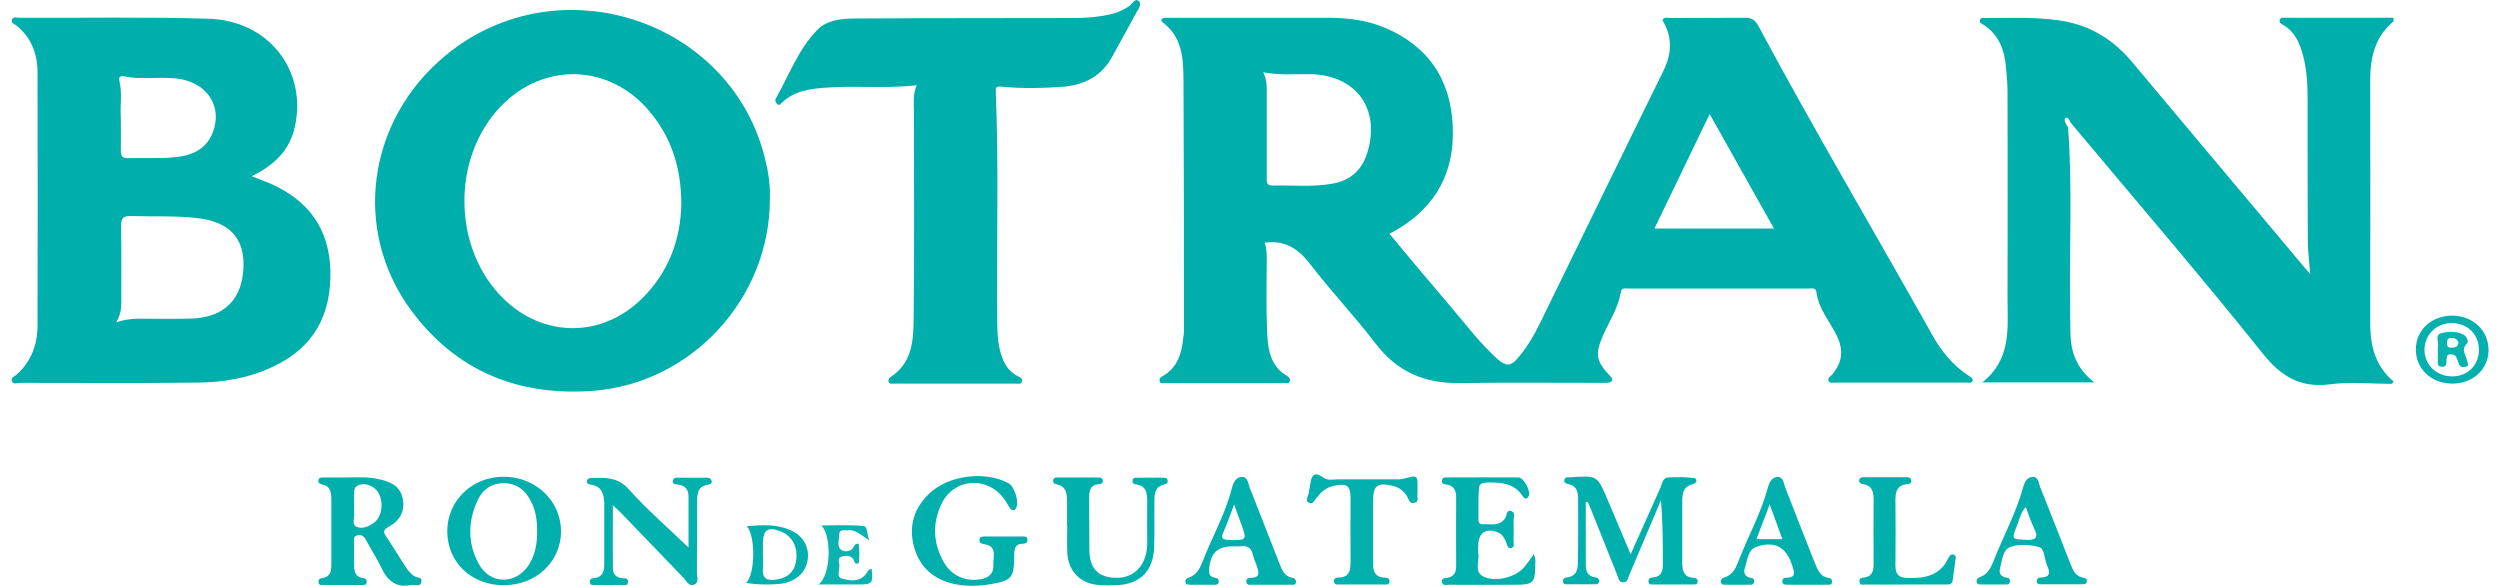 <svg width="128" height="30" viewBox="0 0 128 30" fill="none" xmlns="http://www.w3.org/2000/svg">
<g clip-path="url(#clip0_229_9936)">
<path d="M100.794 19.234C99.959 18.693 99.369 17.944 98.902 17.096C95.952 11.835 92.88 6.649 90.028 1.327C89.856 1.008 89.66 0.897 89.316 0.91C88.05 0.922 86.772 0.91 85.506 0.922C85.383 0.922 85.223 0.848 85.112 1.032C85.641 1.893 85.604 2.741 85.162 3.638C83.035 7.952 80.946 12.265 78.832 16.579C78.513 17.218 78.156 17.833 77.677 18.374C77.357 18.742 77.099 18.755 76.718 18.423C75.784 17.599 75.059 16.616 74.26 15.682C73.216 14.465 72.183 13.224 71.139 11.97C71.335 11.86 71.483 11.786 71.618 11.7C73.572 10.52 74.469 8.751 74.383 6.514C74.297 4.117 73.154 2.36 70.893 1.413C69.946 1.02 68.963 0.91 67.955 0.91C65.313 0.91 62.671 0.91 60.028 0.91C59.906 0.91 59.783 0.91 59.66 0.91C59.451 0.922 59.389 1.045 59.561 1.168C60.483 1.88 60.581 2.9 60.594 3.933C60.618 8.271 60.618 12.61 60.618 16.96C60.618 17.083 60.594 17.206 60.581 17.329C60.495 18.103 60.286 18.816 59.549 19.246C59.438 19.308 59.328 19.381 59.377 19.529C59.414 19.664 59.549 19.615 59.635 19.615C61.688 19.615 63.728 19.615 65.78 19.615C65.866 19.615 66.001 19.652 66.038 19.517C66.075 19.406 66.014 19.32 65.915 19.259C64.969 18.718 64.907 17.759 64.871 16.85C64.822 15.67 64.858 14.478 64.858 13.286C64.858 13.003 64.858 12.72 64.748 12.425C65.829 12.278 66.505 12.769 67.107 13.556C68.164 14.932 69.369 16.198 70.426 17.587C71.532 19.037 72.945 19.64 74.727 19.615C77.148 19.578 79.557 19.603 81.978 19.603C82.101 19.603 82.224 19.615 82.347 19.59C82.605 19.553 82.581 19.406 82.445 19.259C81.708 18.484 81.659 18.14 82.077 17.169C82.396 16.444 82.851 15.768 82.986 14.969C83.023 14.711 83.207 14.773 83.355 14.773C86.452 14.773 89.537 14.773 92.634 14.773C92.781 14.773 92.966 14.711 93.003 14.969C93.113 15.817 93.678 16.444 94.035 17.169C94.404 17.931 94.342 18.546 93.789 19.197C93.715 19.283 93.568 19.345 93.617 19.492C93.678 19.64 93.826 19.59 93.937 19.59C96.186 19.59 98.447 19.59 100.696 19.59C100.807 19.59 100.967 19.64 101.003 19.48C101.028 19.369 100.893 19.295 100.794 19.234ZM69.983 7.89C69.701 8.751 69.086 9.254 68.226 9.402C67.218 9.586 66.186 9.476 65.166 9.5C64.797 9.513 64.858 9.254 64.858 9.033C64.858 7.608 64.858 6.17 64.858 4.744C64.858 4.412 64.871 4.093 64.674 3.699C65.547 3.871 66.321 3.785 67.095 3.798C69.467 3.847 70.721 5.617 69.983 7.89ZM84.707 11.7C85.641 9.758 86.575 7.841 87.534 5.838C88.64 7.817 89.721 9.721 90.827 11.7C88.75 11.7 86.759 11.7 84.707 11.7Z" fill="#00AFAC"/>
<path d="M121.356 16.555C121.368 12.401 121.356 8.247 121.356 4.08C121.356 2.937 121.602 1.88 122.536 1.106C122.56 1.081 122.548 0.995 122.548 0.909C120.692 0.909 118.849 0.909 117.005 0.909C116.907 0.909 116.784 0.885 116.735 0.995C116.661 1.155 116.796 1.217 116.895 1.278C117.521 1.635 117.755 2.237 117.927 2.888C118.124 3.626 118.148 4.388 118.148 5.137C118.148 7.534 118.148 9.93 118.16 12.327C118.16 12.855 118.234 13.384 118.283 14.035C118.087 13.802 117.964 13.666 117.853 13.531C114.94 10.066 112.04 6.6 109.127 3.134C108.255 2.102 107.185 1.401 105.846 1.118C104.445 0.836 103.031 0.934 101.618 0.922C101.52 0.922 101.409 0.897 101.372 1.032C101.335 1.168 101.458 1.204 101.532 1.254C102.355 1.77 102.638 2.581 102.712 3.49C102.749 3.896 102.786 4.301 102.786 4.719C102.786 8.247 102.798 11.761 102.786 15.289C102.786 16.813 102.995 18.386 101.495 19.578C103.462 19.578 105.268 19.578 107.235 19.578C106.301 18.865 106.018 17.993 106.006 17.009C105.993 16.542 105.993 16.063 105.993 15.596C105.944 12.573 106.116 9.537 105.883 6.514C105.772 6.378 105.661 6.12 105.735 6.059C105.87 5.936 105.944 6.145 106.006 6.268C109.287 10.188 112.63 14.072 115.825 18.066C116.784 19.271 117.755 19.873 119.303 19.676C120.336 19.541 121.405 19.652 122.462 19.652C122.499 19.615 122.523 19.578 122.56 19.541C121.602 18.73 121.356 17.698 121.356 16.555Z" fill="#00AFAC"/>
<path d="M16.915 13.839C16.854 11.688 15.772 10.238 13.818 9.39C13.535 9.267 13.253 9.168 12.884 9.021C14.052 8.456 14.826 7.694 15.096 6.501C15.735 3.613 13.757 1.045 10.672 0.959C7.439 0.86 4.207 0.922 0.975 0.909C0.852 0.909 0.668 0.823 0.606 1.02C0.569 1.168 0.717 1.229 0.815 1.29C1.602 1.905 1.921 2.753 1.921 3.712C1.933 8.025 1.933 12.351 1.921 16.665C1.921 17.636 1.602 18.521 0.84 19.185C0.741 19.271 0.545 19.345 0.606 19.504C0.68 19.713 0.889 19.603 1.036 19.603C4.06 19.603 7.095 19.627 10.119 19.59C11.458 19.578 12.761 19.357 13.99 18.767C16.079 17.796 16.977 16.088 16.915 13.839ZM6.333 3.908C7.23 4.093 8.128 3.921 9.025 4.019C10.573 4.179 11.421 5.432 10.893 6.784C10.549 7.669 9.787 7.976 8.951 8.05C8.165 8.124 7.353 8.075 6.555 8.099C6.235 8.111 6.186 7.952 6.186 7.681C6.198 7.153 6.186 6.612 6.186 5.985C6.137 5.432 6.272 4.781 6.112 4.129C6.075 3.957 6.149 3.871 6.333 3.908ZM12.466 13.691C12.405 15.313 11.483 16.247 9.836 16.309C9.123 16.334 8.41 16.321 7.697 16.321C7.157 16.321 6.604 16.272 5.952 16.506C6.186 16.088 6.21 15.793 6.21 15.486C6.21 14.195 6.223 12.917 6.198 11.626C6.186 11.221 6.272 11.037 6.727 11.061C7.833 11.098 8.927 11.037 10.033 11.159C11.716 11.331 12.527 12.167 12.466 13.691Z" fill="#00AFAC"/>
<path d="M39.209 8.284C37.55 1.032 28.615 -1.942 22.826 2.827C18.795 6.145 18.009 11.799 21.069 15.916C23.38 19.013 26.55 20.303 30.397 20.008C35.399 19.615 39.418 15.301 39.418 10.188C39.443 9.623 39.369 8.947 39.209 8.284ZM32.867 15.289C30.815 17.304 27.829 17.304 25.776 15.289C23.158 12.732 23.109 8.062 25.653 5.432C27.841 3.171 31.184 3.269 33.224 5.666C34.355 6.993 34.883 8.554 34.883 10.471C34.846 12.229 34.256 13.925 32.867 15.289Z" fill="#00AFAC"/>
<path d="M56.981 2.839C57.374 2.102 57.792 1.377 58.185 0.639C58.296 0.442 58.492 0.197 58.283 0.037C58.099 -0.098 57.964 0.209 57.804 0.32C57.546 0.492 57.276 0.627 56.968 0.701C56.342 0.86 55.69 0.922 55.039 0.922C51.327 0.934 47.628 0.922 43.916 0.946C43.179 0.946 42.38 0.983 41.839 1.536C40.868 2.532 40.401 3.847 39.725 5.039C39.664 5.15 39.713 5.248 39.787 5.322C39.897 5.432 39.971 5.322 40.033 5.26C40.672 4.646 41.471 4.547 42.306 4.486C43.83 4.375 45.367 4.547 46.94 4.363C46.731 4.805 46.792 5.26 46.792 5.703C46.792 9.23 46.817 12.745 46.78 16.272C46.767 17.415 46.718 18.595 45.575 19.32C45.526 19.357 45.477 19.468 45.489 19.529C45.538 19.689 45.686 19.64 45.797 19.64C47.861 19.64 49.938 19.64 52.003 19.64C52.114 19.64 52.273 19.689 52.323 19.541C52.372 19.394 52.249 19.332 52.138 19.271C51.524 18.976 51.303 18.41 51.167 17.796C51.057 17.317 51.069 16.825 51.057 16.334C51.02 12.45 51.143 8.554 50.983 4.67C50.971 4.4 51.094 4.424 51.266 4.437C52.347 4.547 53.429 4.511 54.51 4.437C55.616 4.314 56.452 3.847 56.981 2.839Z" fill="#00AFAC"/>
<path d="M86.698 29.582C86.194 29.558 86.132 29.189 86.132 28.796C86.132 27.788 86.132 26.792 86.132 25.785C86.132 25.342 86.12 24.912 86.698 24.777C86.907 24.728 86.894 24.506 86.759 24.482C86.317 24.42 85.862 24.42 85.42 24.445C85.112 24.457 85.1 24.789 85.002 24.998C84.51 26.092 84.019 27.198 83.49 28.378C83.072 27.382 82.691 26.485 82.31 25.588C81.782 24.347 81.794 24.347 80.454 24.433C80.43 24.433 80.418 24.433 80.393 24.433C80.27 24.445 80.135 24.408 80.098 24.568C80.061 24.728 80.184 24.765 80.307 24.789C80.688 24.863 80.786 25.133 80.799 25.465C80.799 26.596 80.811 27.714 80.786 28.845C80.786 29.177 80.688 29.508 80.258 29.558C80.123 29.57 80.012 29.619 80.024 29.779C80.049 29.951 80.196 29.914 80.319 29.914C80.749 29.914 81.18 29.914 81.61 29.914C81.708 29.914 81.831 29.939 81.868 29.803C81.905 29.644 81.819 29.582 81.671 29.558C81.266 29.508 81.192 29.226 81.192 28.894C81.192 27.837 81.192 26.768 81.192 25.711C81.229 25.711 81.266 25.698 81.29 25.698C81.327 25.785 81.376 25.871 81.413 25.969C81.88 27.124 82.335 28.279 82.802 29.447C82.863 29.595 82.888 29.803 83.085 29.816C83.318 29.84 83.355 29.607 83.416 29.447C83.687 28.808 83.957 28.169 84.228 27.53C84.498 26.891 84.768 26.252 85.039 25.613C85.137 26.731 85.137 27.812 85.137 28.906C85.137 29.25 85.051 29.521 84.658 29.558C84.535 29.57 84.412 29.582 84.4 29.754C84.4 29.939 84.535 29.926 84.658 29.926C85.334 29.926 86.01 29.926 86.686 29.926C86.784 29.926 86.907 29.926 86.919 29.791C86.944 29.644 86.833 29.595 86.698 29.582Z" fill="#01B0AD"/>
<path d="M21.229 29.508C21.008 29.373 20.872 29.177 20.737 28.98C20.418 28.488 20.11 27.972 19.779 27.48C19.606 27.235 19.619 27.136 19.889 26.977C20.467 26.669 20.762 26.166 20.614 25.502C20.467 24.838 19.926 24.642 19.336 24.519C18.808 24.408 18.279 24.445 17.751 24.445C17.357 24.445 16.976 24.445 16.583 24.445C16.46 24.445 16.325 24.433 16.3 24.605C16.288 24.727 16.362 24.777 16.485 24.801C16.903 24.875 16.964 25.182 16.964 25.539C16.964 26.669 16.964 27.788 16.964 28.918C16.964 29.238 16.915 29.545 16.509 29.594C16.362 29.607 16.288 29.68 16.313 29.84C16.337 29.975 16.46 29.951 16.558 29.951C17.21 29.951 17.873 29.951 18.525 29.951C18.623 29.951 18.746 29.963 18.771 29.828C18.795 29.68 18.721 29.607 18.574 29.594C18.169 29.533 18.132 29.238 18.132 28.906C18.132 28.562 18.119 28.206 18.132 27.861C18.144 27.702 18.033 27.468 18.304 27.407C18.549 27.345 18.672 27.505 18.771 27.702C19.029 28.193 19.336 28.648 19.57 29.152C19.889 29.816 20.368 30.098 21.081 29.951C21.241 29.914 21.487 30.061 21.561 29.84C21.671 29.533 21.364 29.594 21.229 29.508ZM19.176 26.743C18.906 26.952 18.574 27.099 18.267 26.977C17.984 26.854 18.169 26.51 18.132 26.264C18.119 26.166 18.132 26.055 18.132 25.956C18.132 25.797 18.132 25.625 18.132 25.465C18.144 25.231 18.07 24.936 18.365 24.838C18.672 24.727 18.98 24.826 19.213 25.035C19.656 25.428 19.643 26.374 19.176 26.743Z" fill="#01B0AD"/>
<path d="M36.1 24.457C35.669 24.457 35.239 24.457 34.809 24.457C34.674 24.457 34.49 24.42 34.453 24.605C34.416 24.826 34.613 24.789 34.748 24.814C35.08 24.875 35.252 25.059 35.252 25.404C35.252 26.276 35.252 27.149 35.252 28.034C34.195 27.014 33.126 26.092 32.191 25.047C31.626 24.42 30.999 24.457 30.311 24.47C30.188 24.47 30.053 24.494 30.053 24.654C30.053 24.789 30.164 24.801 30.262 24.814C30.803 24.9 30.926 25.293 30.938 25.76C30.938 26.805 30.938 27.849 30.938 28.894C30.938 29.25 30.852 29.558 30.422 29.595C30.287 29.607 30.176 29.656 30.201 29.816C30.225 29.988 30.385 29.951 30.495 29.951C30.95 29.951 31.393 29.963 31.847 29.951C31.97 29.951 32.155 30.012 32.155 29.779C32.155 29.607 32.007 29.607 31.896 29.607C31.577 29.595 31.38 29.41 31.38 29.103C31.368 28.058 31.38 27.001 31.38 25.871C31.565 26.043 31.688 26.153 31.798 26.264C32.867 27.37 33.924 28.476 34.994 29.582C35.141 29.742 35.264 30.025 35.522 29.939C35.829 29.828 35.669 29.508 35.682 29.299C35.694 28.095 35.682 26.878 35.694 25.674C35.694 25.293 35.719 24.912 36.21 24.826C36.333 24.801 36.481 24.777 36.431 24.605C36.37 24.445 36.223 24.457 36.1 24.457Z" fill="#02B0AD"/>
<path d="M25.788 24.408C24.166 24.408 22.9 25.637 22.9 27.198C22.9 28.783 24.129 29.963 25.788 29.963C27.435 29.963 28.701 28.783 28.726 27.235C28.738 25.662 27.435 24.408 25.788 24.408ZM27.116 28.857C26.464 29.951 25.088 29.963 24.498 28.845C23.933 27.788 23.957 26.669 24.461 25.6C24.719 25.047 25.186 24.728 25.837 24.74C26.452 24.752 26.87 25.084 27.152 25.6C27.423 26.092 27.509 26.633 27.497 27.198C27.509 27.788 27.411 28.353 27.116 28.857Z" fill="#01B0AD"/>
<path d="M52.322 27.468C52.015 27.468 51.708 27.468 51.401 27.468C51.069 27.468 50.749 27.468 50.418 27.468C50.295 27.468 50.16 27.468 50.147 27.64C50.135 27.8 50.245 27.837 50.381 27.861C51.093 27.96 50.835 28.513 50.86 28.918C50.885 29.361 50.639 29.582 50.209 29.656C49.459 29.791 48.734 29.496 48.328 28.796C47.775 27.825 47.726 26.805 48.205 25.797C48.844 24.469 50.565 24.359 51.425 25.563C51.536 25.711 51.61 25.883 51.72 26.03C51.806 26.141 51.917 26.178 52.015 26.03C52.2 25.735 51.954 24.912 51.634 24.74C50.418 24.088 48.55 24.334 47.566 25.281C46.78 26.043 46.509 26.964 46.804 28.021C47.087 29.041 47.8 29.656 48.808 29.889C49.447 30.037 50.11 30.012 50.762 29.902C51.819 29.717 51.917 29.57 51.929 28.464C51.929 28.132 51.941 27.837 52.384 27.837C52.532 27.837 52.617 27.763 52.605 27.616C52.593 27.444 52.445 27.468 52.322 27.468Z" fill="#01B0AD"/>
<path d="M78.058 29.017C77.652 29.521 76.694 29.803 76.03 29.558C75.416 29.324 75.772 28.734 75.686 28.316C75.661 28.193 75.686 28.07 75.686 27.948C75.686 27.272 76.092 27.001 76.718 27.272C76.94 27.37 77.038 27.579 77.124 27.788C77.173 27.911 77.185 28.107 77.382 28.058C77.566 28.009 77.493 27.825 77.493 27.689C77.505 27.358 77.505 27.038 77.493 26.706C77.48 26.522 77.628 26.239 77.37 26.166C77.112 26.092 77.161 26.399 77.062 26.534C76.792 26.94 76.386 26.829 76.006 26.841C75.858 26.854 75.698 26.841 75.698 26.645C75.698 26.092 75.686 25.539 75.723 24.986C75.735 24.728 75.993 24.703 76.202 24.703C76.841 24.703 77.48 24.728 77.91 25.33C77.996 25.44 78.119 25.674 78.267 25.404C78.402 25.17 78.009 24.445 77.751 24.445C76.546 24.433 75.342 24.445 74.125 24.445C74.002 24.445 73.855 24.42 73.83 24.592C73.793 24.814 73.99 24.789 74.113 24.814C74.457 24.9 74.555 25.121 74.555 25.453C74.543 26.62 74.555 27.788 74.555 28.955C74.555 29.275 74.469 29.521 74.113 29.582C73.978 29.607 73.793 29.595 73.83 29.803C73.867 30.012 74.051 29.939 74.174 29.939C75.219 29.951 76.264 29.939 77.308 29.939C78.599 29.939 78.599 29.939 78.611 28.636C78.611 28.599 78.587 28.562 78.537 28.365C78.341 28.648 78.206 28.832 78.058 29.017Z" fill="#01B0AD"/>
<path d="M59.549 24.457C59.094 24.457 58.652 24.457 58.197 24.457C58.087 24.457 57.988 24.482 57.988 24.617C57.976 24.752 58.05 24.789 58.172 24.801C58.689 24.875 58.738 25.244 58.738 25.662C58.726 26.362 58.738 27.05 58.738 27.751C58.738 28.021 58.713 28.279 58.627 28.538C58.357 29.312 57.706 29.693 56.833 29.558C56.12 29.447 55.788 29.005 55.776 28.144C55.764 27.259 55.776 26.387 55.764 25.502C55.764 25.145 55.8 24.838 56.243 24.789C56.341 24.777 56.464 24.777 56.464 24.629C56.464 24.506 56.378 24.445 56.268 24.445C55.555 24.445 54.842 24.445 54.117 24.445C54.006 24.445 53.92 24.494 53.92 24.629C53.92 24.728 53.982 24.765 54.068 24.789C54.645 24.9 54.633 25.342 54.633 25.785C54.633 26.153 54.633 26.522 54.633 26.891H54.645C54.645 27.358 54.621 27.837 54.645 28.304C54.694 29.238 55.297 29.865 56.231 29.951C56.513 29.976 56.808 29.976 57.091 29.963C58.357 29.939 59.057 29.263 59.094 27.985C59.119 27.21 59.094 26.436 59.107 25.649C59.107 25.268 59.143 24.9 59.623 24.801C59.746 24.777 59.807 24.715 59.782 24.592C59.758 24.47 59.647 24.457 59.549 24.457Z" fill="#01B0AD"/>
<path d="M72.577 25.244C72.589 25.182 72.577 25.121 72.577 25.059C72.589 24.31 72.589 24.322 71.876 24.506C71.704 24.555 71.507 24.543 71.323 24.543C70.377 24.543 69.443 24.543 68.496 24.543C68.251 24.543 67.98 24.617 67.771 24.457C67.28 24.101 67.144 24.347 67.083 24.801C67.058 24.961 67.022 25.121 66.997 25.281C66.972 25.44 66.788 25.649 67.034 25.748C67.23 25.834 67.304 25.613 67.403 25.49C67.636 25.195 67.894 24.961 68.287 24.875C68.963 24.728 69.148 24.851 69.148 25.526C69.148 26.608 69.135 27.689 69.148 28.771C69.148 29.213 69.086 29.558 68.545 29.57C68.41 29.57 68.287 29.607 68.3 29.767C68.312 29.951 68.459 29.926 68.57 29.926C69.332 29.926 70.082 29.926 70.844 29.926C70.954 29.926 71.114 29.963 71.139 29.791C71.163 29.582 70.991 29.582 70.844 29.57C70.426 29.545 70.303 29.275 70.303 28.906C70.303 28.329 70.303 27.763 70.303 27.186C70.303 26.669 70.303 26.166 70.303 25.649C70.303 24.851 70.524 24.691 71.311 24.875C71.63 24.949 71.864 25.133 72.036 25.404C72.134 25.551 72.146 25.809 72.392 25.748C72.712 25.686 72.527 25.416 72.577 25.244Z" fill="#02B0AD"/>
<path d="M93.642 29.595C93.138 29.521 93.04 29.091 92.88 28.722C92.376 27.468 91.897 26.215 91.405 24.961C91.319 24.752 91.319 24.408 90.999 24.42C90.692 24.433 90.569 24.752 90.508 24.986C90.164 26.276 89.512 27.431 89.033 28.673C88.885 29.054 88.726 29.447 88.271 29.57C88.16 29.607 88.099 29.68 88.111 29.791C88.124 29.926 88.234 29.939 88.332 29.939C88.763 29.939 89.193 29.939 89.623 29.939C89.709 29.939 89.783 29.914 89.807 29.816C89.832 29.705 89.795 29.607 89.672 29.595C89.353 29.545 89.242 29.349 89.34 29.066C89.475 28.673 89.488 28.144 89.93 27.997C90.852 27.677 91.454 28.009 91.749 28.919C91.847 29.238 92.019 29.582 91.442 29.582C91.319 29.582 91.257 29.656 91.257 29.779C91.257 29.914 91.368 29.926 91.466 29.939C91.798 29.939 92.118 29.939 92.45 29.939C92.818 29.939 93.187 29.939 93.556 29.939C93.654 29.939 93.777 29.951 93.802 29.816C93.814 29.705 93.765 29.607 93.642 29.595ZM89.93 27.604C90.151 27.026 90.36 26.485 90.606 25.821C90.84 26.473 91.049 27.014 91.257 27.604C90.803 27.604 90.409 27.604 89.93 27.604Z" fill="#01B0AD"/>
<path d="M106.681 29.582C106.263 29.521 106.141 29.201 106.005 28.869C105.489 27.554 104.985 26.252 104.457 24.936C104.371 24.728 104.383 24.396 104.039 24.42C103.756 24.445 103.646 24.74 103.584 24.949C103.228 26.252 102.576 27.444 102.085 28.685C101.937 29.041 101.79 29.41 101.372 29.545C101.261 29.582 101.2 29.644 101.2 29.767C101.212 29.902 101.298 29.926 101.409 29.926C101.839 29.926 102.269 29.926 102.699 29.926C102.798 29.926 102.908 29.914 102.908 29.767C102.908 29.68 102.884 29.595 102.785 29.582C102.49 29.545 102.318 29.41 102.404 29.091C102.515 28.685 102.54 28.132 102.945 27.997C103.388 27.849 103.941 27.886 104.395 28.009C104.678 28.083 104.666 28.562 104.776 28.857C104.912 29.189 105.096 29.558 104.469 29.57C104.346 29.57 104.285 29.644 104.285 29.767C104.285 29.902 104.395 29.914 104.494 29.914C104.838 29.914 105.194 29.914 105.538 29.914C105.882 29.914 106.239 29.914 106.583 29.914C106.694 29.914 106.841 29.939 106.841 29.754C106.866 29.656 106.804 29.607 106.681 29.582ZM103.744 27.64C102.994 27.604 102.982 27.628 103.277 26.891C103.4 26.583 103.449 26.252 103.719 25.957C103.867 26.35 103.978 26.706 104.137 27.026C104.358 27.481 104.309 27.665 103.744 27.64Z" fill="#01B0AD"/>
<path d="M66.174 29.582C65.731 29.508 65.62 29.14 65.485 28.796C64.981 27.517 64.49 26.239 63.986 24.973C63.9 24.764 63.9 24.42 63.593 24.42C63.248 24.42 63.126 24.777 63.064 25.023C62.732 26.337 62.044 27.517 61.565 28.771C61.429 29.115 61.258 29.447 60.864 29.57C60.754 29.607 60.692 29.668 60.692 29.779C60.704 29.963 60.852 29.926 60.962 29.939C61.356 29.939 61.737 29.939 62.13 29.939C62.241 29.939 62.388 29.963 62.401 29.779C62.401 29.656 62.339 29.594 62.216 29.582C61.909 29.545 61.884 29.336 61.909 29.09C62.007 28.279 62.339 27.972 63.15 27.972C63.273 27.972 63.396 27.984 63.519 27.972C63.9 27.911 64.084 28.083 64.158 28.439C64.195 28.611 64.281 28.783 64.342 28.955C64.441 29.263 64.564 29.582 64.035 29.582C63.9 29.582 63.789 29.644 63.814 29.803C63.838 29.975 63.998 29.939 64.109 29.939C64.441 29.939 64.76 29.939 65.092 29.939C65.424 29.939 65.743 29.939 66.075 29.939C66.186 29.939 66.346 29.975 66.358 29.791C66.358 29.68 66.284 29.607 66.174 29.582ZM62.892 27.64C62.585 27.628 62.499 27.567 62.634 27.259C62.818 26.841 62.978 26.399 63.187 25.834C63.322 26.215 63.42 26.485 63.519 26.743C63.863 27.677 63.863 27.665 62.892 27.64Z" fill="#01B0AD"/>
<path d="M100.045 28.402C99.897 28.341 99.811 28.464 99.762 28.562C99.344 29.471 98.558 29.619 97.661 29.594C97.206 29.582 97.046 29.398 97.046 28.955C97.058 27.825 97.058 26.706 97.046 25.576C97.046 25.158 97.144 24.851 97.611 24.789C97.734 24.777 97.882 24.777 97.857 24.592C97.845 24.47 97.734 24.433 97.624 24.433C96.886 24.433 96.149 24.433 95.412 24.433C95.301 24.433 95.203 24.457 95.19 24.592C95.178 24.715 95.252 24.764 95.375 24.789C95.854 24.851 95.928 25.182 95.928 25.588C95.915 26.669 95.928 27.751 95.928 28.845C95.928 29.201 95.879 29.508 95.448 29.57C95.326 29.582 95.19 29.594 95.203 29.767C95.215 30 95.399 29.926 95.522 29.926C96.198 29.939 96.874 29.926 97.55 29.926C98.226 29.926 98.902 29.926 99.578 29.926C99.762 29.926 99.959 29.951 99.983 29.68C100.02 29.336 100.082 28.992 100.119 28.648C100.143 28.574 100.155 28.451 100.045 28.402Z" fill="#01B0AD"/>
<path d="M125.547 16.161C124.49 16.161 123.703 16.899 123.691 17.87C123.679 18.878 124.477 19.64 125.559 19.64C126.616 19.64 127.402 18.914 127.415 17.931C127.415 16.923 126.616 16.161 125.547 16.161ZM125.608 19.271C124.772 19.295 124.133 18.693 124.133 17.894C124.146 17.132 124.735 16.555 125.497 16.542C126.309 16.53 126.911 17.095 126.923 17.894C126.935 18.656 126.382 19.246 125.608 19.271Z" fill="#03B0AD"/>
<path d="M40.426 27.124C39.725 26.829 39 26.878 38.238 26.94C38.705 27.481 38.656 29.435 38.201 29.84C38.693 29.951 39.787 29.951 40.18 29.852C40.868 29.68 41.298 29.226 41.36 28.611C41.433 27.96 41.089 27.395 40.426 27.124ZM40.758 28.722C40.672 29.312 40.291 29.595 39.725 29.68C39.27 29.742 39.012 29.619 39.062 29.091C39.086 28.869 39.062 28.648 39.062 28.415C39.062 28.23 39.062 28.046 39.062 27.862C39.062 27.1 39.32 26.94 40.032 27.235C40.585 27.481 40.868 28.046 40.758 28.722Z" fill="#04B0AE"/>
<path d="M44.322 29.41C43.978 29.816 43.511 29.73 43.13 29.631C42.785 29.545 43.019 29.14 42.97 28.869C42.945 28.746 42.896 28.55 43.08 28.501C43.265 28.451 43.486 28.415 43.658 28.587C43.756 28.673 43.695 28.894 43.953 28.857C44.027 28.525 44.002 28.193 43.965 27.837C43.781 27.837 43.756 27.911 43.719 27.985C43.572 28.267 43.252 28.267 43.08 28.157C42.822 27.985 42.97 27.628 42.97 27.358C42.97 27.075 43.228 27.173 43.4 27.149C43.793 27.1 44.064 27.382 44.518 27.677C44.359 27.321 44.457 26.952 44.187 26.927C43.474 26.866 42.761 26.903 42.048 26.903C42.577 27.395 42.564 29.41 41.913 29.926C42.675 29.926 43.314 29.926 43.953 29.926C44.654 29.926 44.715 29.865 44.629 29.127C44.432 29.14 44.408 29.312 44.322 29.41Z" fill="#0AB2B0"/>
<path d="M126.296 17.599C126.407 17.489 126.321 17.231 126.124 17.132C125.755 16.936 125.35 16.973 124.993 17.059C124.649 17.145 124.883 17.513 124.821 17.747C124.809 17.808 124.821 17.87 124.821 17.931C124.821 18.079 124.809 18.214 124.821 18.361C124.846 18.521 124.723 18.767 125.018 18.779C125.301 18.791 125.252 18.57 125.264 18.398C125.276 18.275 125.276 18.152 125.448 18.14C125.571 18.14 125.694 18.152 125.755 18.275C125.805 18.386 125.854 18.497 125.891 18.619C125.952 18.804 126.087 18.816 126.235 18.779C126.481 18.73 126.321 18.558 126.309 18.447C126.259 18.165 125.989 17.919 126.296 17.599ZM125.583 17.796C125.436 17.808 125.288 17.808 125.288 17.599C125.288 17.452 125.288 17.304 125.497 17.304C125.669 17.304 125.817 17.354 125.878 17.55C125.854 17.722 125.743 17.784 125.583 17.796Z" fill="#08B2AF"/>
</g>
<defs>
<clipPath id="clip0_229_9936">
<rect width="126.809" height="30" fill="white" transform="translate(0.594)"/>
</clipPath>
</defs>
</svg>
